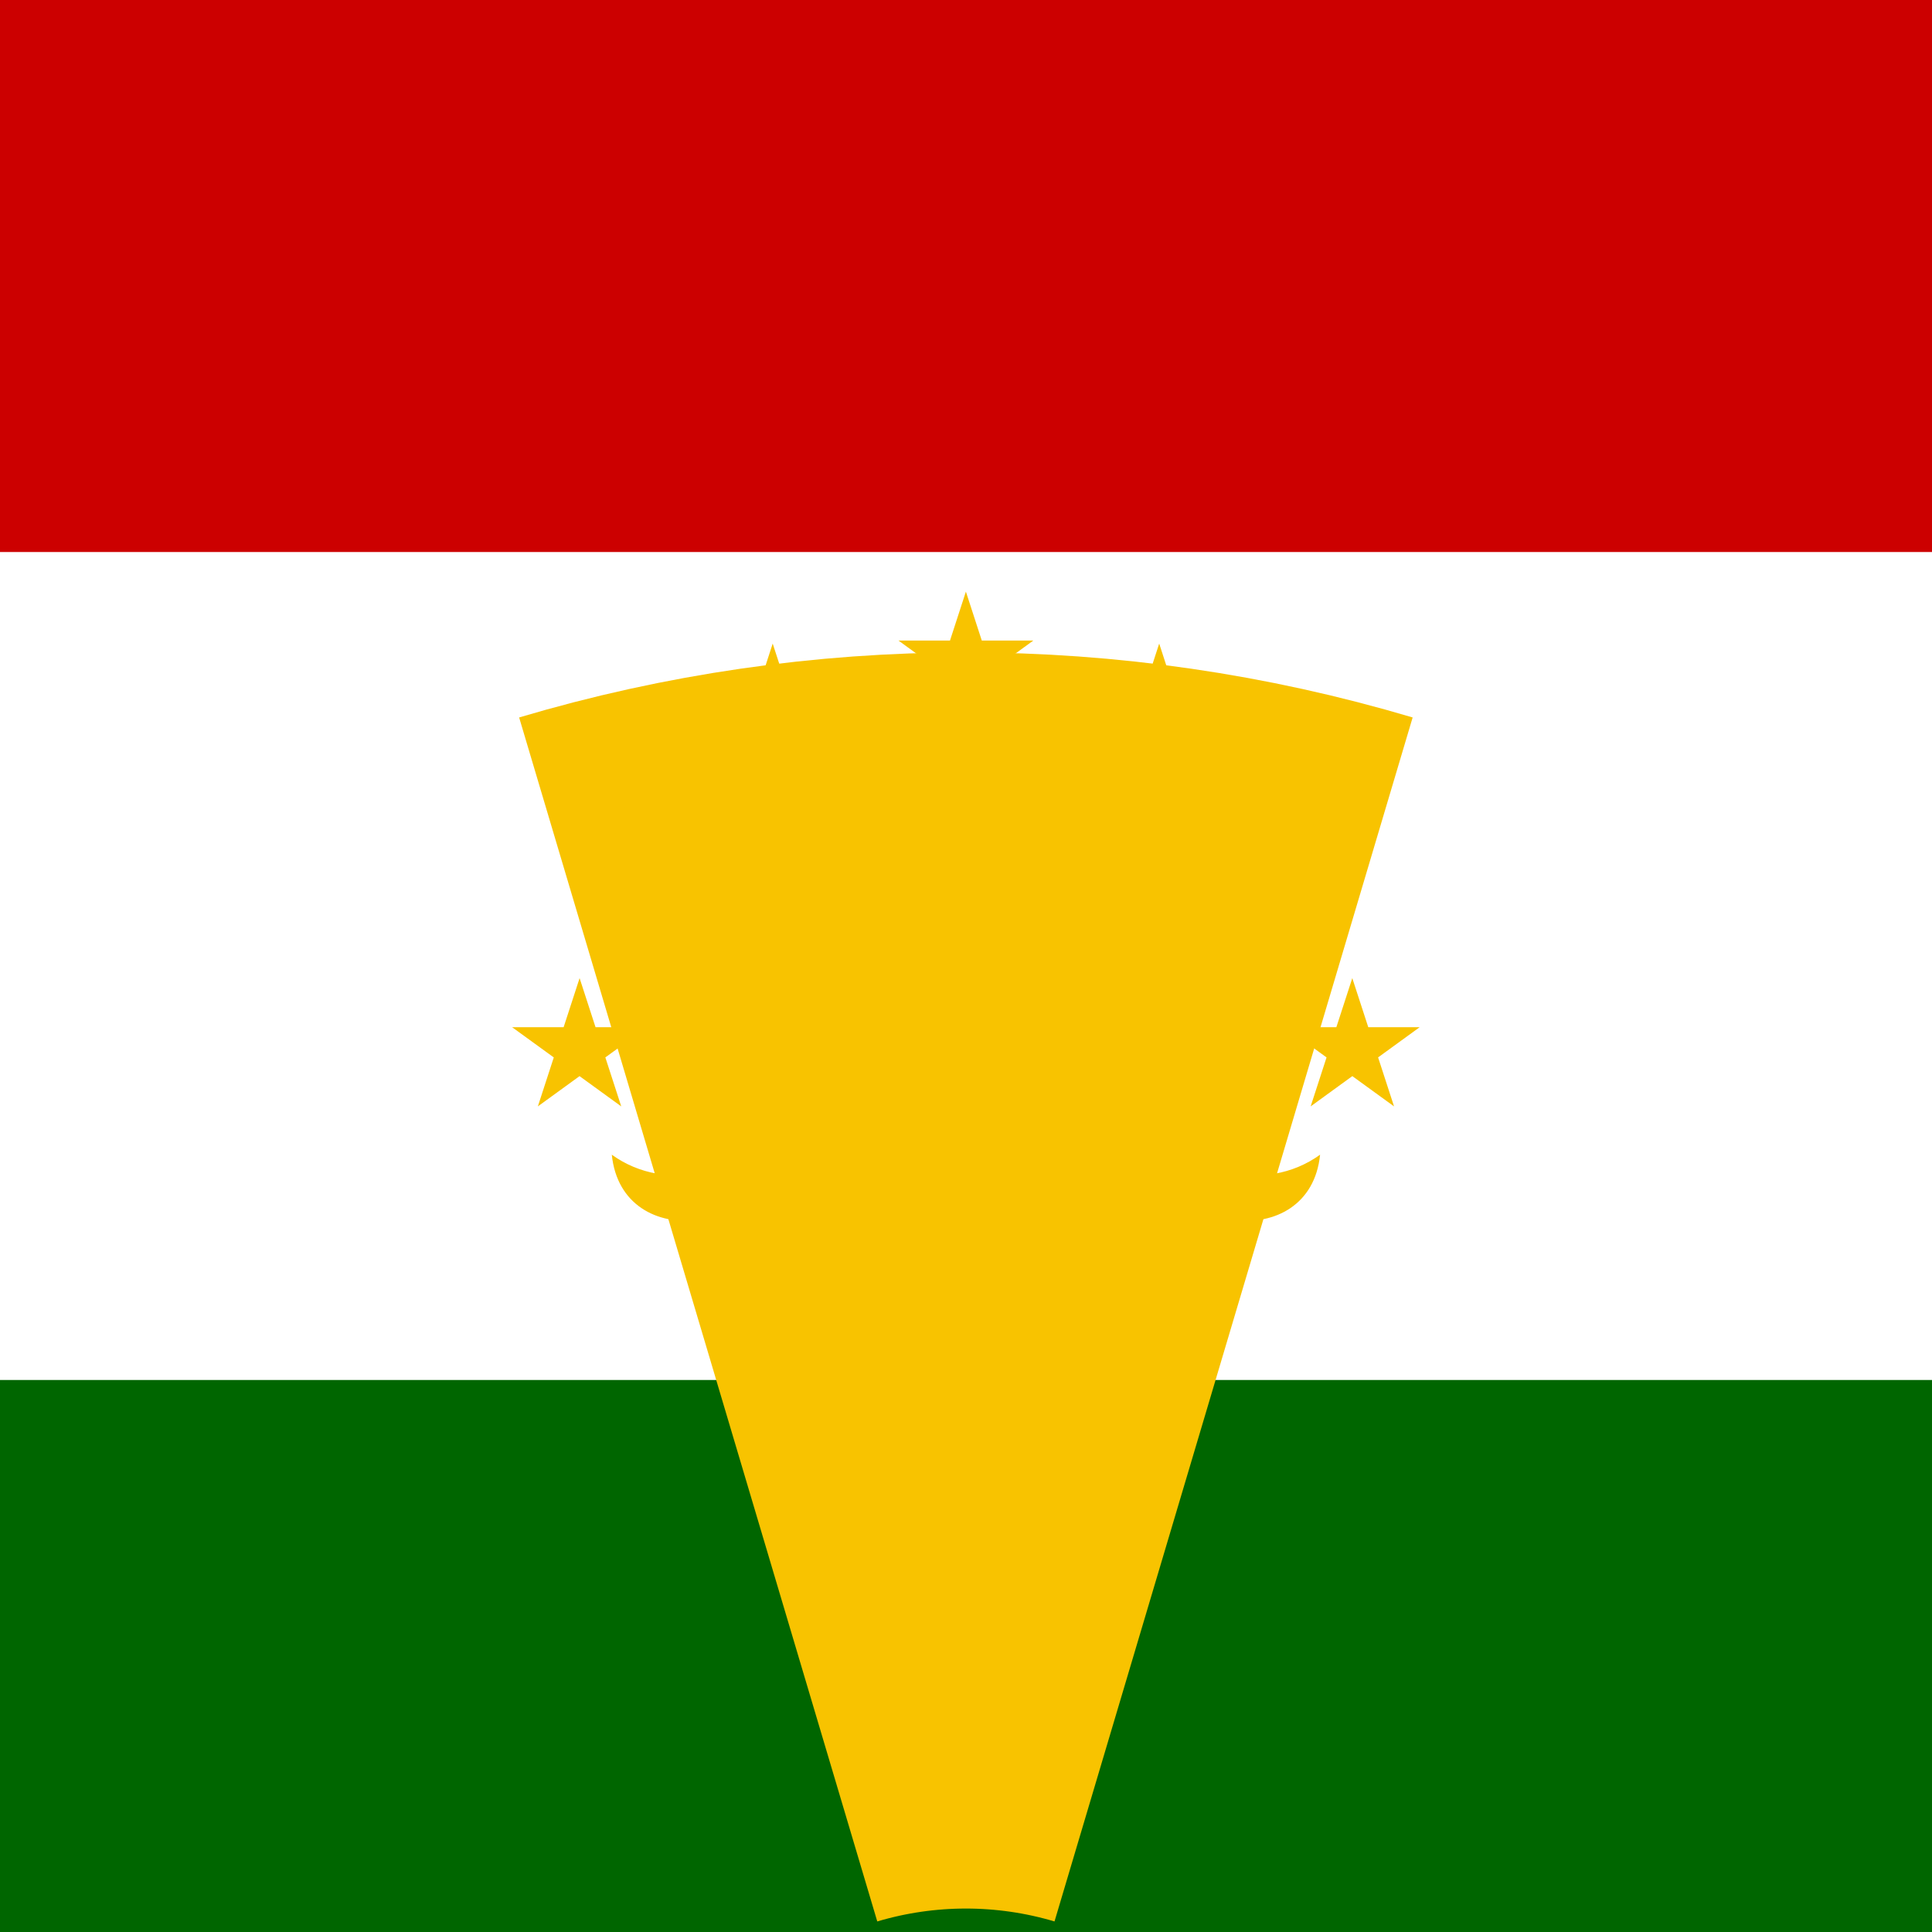 <svg width="18" height="18" viewBox="0 0 18 18" fill="none" xmlns="http://www.w3.org/2000/svg">
<rect x="0" y="0" width="18" height="18" fill="#333333" stroke="none"/>
<g id="tj" clip-path="url(#clip0_186_15003)">
<path id="Vector" d="M0 0H18V18H0V0Z" fill="#006600"/>
<path id="Vector_2" d="M0 0H18V12.857H0V0Z" fill="white"/>
<path id="Vector_3" d="M0 0H18V5.143H0V0Z" fill="#CC0000"/>
<g id="Group">
<path id="Vector_4" d="M8.28 8.763C8.315 8.703 8.369 8.655 8.433 8.628C8.497 8.601 8.569 8.596 8.637 8.613C8.704 8.63 8.765 8.669 8.808 8.723C8.852 8.778 8.877 8.845 8.879 8.915V10.2H9.121V8.915C9.123 8.845 9.148 8.778 9.191 8.723C9.235 8.669 9.295 8.63 9.363 8.613C9.431 8.596 9.502 8.601 9.567 8.628C9.631 8.655 9.685 8.703 9.72 8.763C9.758 8.649 9.768 8.528 9.75 8.409C9.731 8.29 9.685 8.178 9.615 8.08C9.545 7.983 9.452 7.904 9.345 7.849C9.238 7.794 9.12 7.766 9 7.766C8.88 7.766 8.761 7.794 8.654 7.849C8.547 7.904 8.455 7.983 8.385 8.08C8.314 8.178 8.268 8.29 8.25 8.409C8.232 8.528 8.242 8.649 8.28 8.763Z" fill="#F8C300"/>
<path id="Vector_5" d="M8.452 8.423C8.558 8.401 8.668 8.414 8.766 8.458C8.864 8.502 8.946 8.576 9 8.67C9.054 8.576 9.136 8.502 9.234 8.458C9.332 8.414 9.442 8.401 9.548 8.423C9.529 8.291 9.464 8.169 9.363 8.081C9.263 7.994 9.133 7.945 9 7.945C8.866 7.945 8.737 7.994 8.637 8.081C8.536 8.169 8.47 8.291 8.452 8.423Z" fill="white"/>
<path id="tj-a" d="M8.878 9.684C8.862 9.866 8.794 10.04 8.684 10.185C8.573 10.331 8.424 10.443 8.253 10.508C8.082 10.573 7.896 10.589 7.717 10.554C7.537 10.518 7.372 10.433 7.238 10.309C7.181 10.452 7.092 10.581 6.978 10.685C6.864 10.789 6.727 10.866 6.579 10.909C6.431 10.952 6.274 10.961 6.122 10.935C5.97 10.909 5.826 10.849 5.7 10.758C5.795 11.694 7.199 11.504 7.302 10.594C7.744 11.368 8.716 11.147 8.999 10.198L8.878 9.684Z" fill="#F8C300"/>
<path id="tj-a_2" d="M9.121 9.684C9.137 9.866 9.205 10.04 9.315 10.185C9.426 10.331 9.575 10.443 9.746 10.508C9.917 10.573 10.103 10.589 10.282 10.554C10.461 10.518 10.627 10.433 10.761 10.309C10.818 10.452 10.907 10.581 11.021 10.685C11.135 10.789 11.272 10.866 11.42 10.909C11.568 10.952 11.725 10.961 11.877 10.935C12.029 10.909 12.173 10.849 12.299 10.758C12.204 11.694 10.8 11.504 10.697 10.594C10.255 11.368 9.283 11.147 9 10.198L9.121 9.684Z" fill="#F8C300"/>
<path id="tj-b" d="M7.94 11.349C7.745 11.773 7.354 11.845 7.012 11.503C7.012 11.503 7.148 11.405 7.295 11.379C7.286 11.314 7.291 11.247 7.31 11.184C7.329 11.12 7.361 11.062 7.405 11.012C7.515 11.083 7.597 11.19 7.637 11.315C7.842 11.289 7.94 11.349 7.94 11.349Z" fill="#F8C300"/>
<path id="tj-b_2" d="M9.478 11.3C9.216 11.687 8.819 11.694 8.537 11.301C8.537 11.301 8.687 11.227 8.836 11.225C8.838 11.159 8.854 11.094 8.883 11.035C8.913 10.975 8.954 10.923 9.005 10.881C9.102 10.969 9.165 11.088 9.184 11.218C9.391 11.226 9.478 11.3 9.478 11.3Z" fill="#F8C300"/>
<path id="tj-b_3" d="M10.986 11.499C10.665 11.839 10.272 11.782 10.057 11.348C10.057 11.348 10.218 11.299 10.365 11.322C10.377 11.257 10.404 11.195 10.442 11.141C10.481 11.087 10.53 11.042 10.588 11.009C10.669 11.112 10.712 11.239 10.709 11.371C10.912 11.412 10.986 11.499 10.986 11.499Z" fill="#F8C300"/>
<path id="Vector_6" d="M6.505 12.293C8.132 11.809 9.866 11.809 11.493 12.293" stroke="#F8C300" stroke-width="11.703"/>
<g id="Group_2">
<g id="Group_3">
<path id="tj-c" d="M9.627 5.968L8.611 6.706L8.999 5.512L9.387 6.706L8.371 5.968H9.627Z" fill="#F8C300"/>
</g>
<g id="tj-d">
<path id="tj-c_2" d="M7.828 6.452L6.811 7.191L7.199 5.996L7.588 7.191L6.571 6.452H7.828Z" fill="#F8C300"/>
<path id="tj-c_3" d="M6.511 7.769L5.495 8.507L5.883 7.312L6.271 8.507L5.255 7.769H6.511Z" fill="#F8C300"/>
<path id="tj-c_4" d="M6.028 9.57L5.011 10.308L5.4 9.113L5.788 10.308L4.771 9.57H6.028Z" fill="#F8C300"/>
</g>
<g id="tj-d_2">
<path id="tj-c_5" d="M10.171 6.452L11.188 7.191L10.8 5.996L10.411 7.191L11.428 6.452H10.171Z" fill="#F8C300"/>
<path id="tj-c_6" d="M11.488 7.769L12.504 8.507L12.116 7.312L11.728 8.507L12.744 7.769H11.488Z" fill="#F8C300"/>
<path id="tj-c_7" d="M11.971 9.57L12.988 10.308L12.599 9.113L12.211 10.308L13.227 9.57H11.971Z" fill="#F8C300"/>
</g>
</g>
</g>
</g>
<defs>
<clipPath id="clip0_186_15003">
<rect width="18" height="18" fill="white"/>
</clipPath>
</defs>
</svg>
